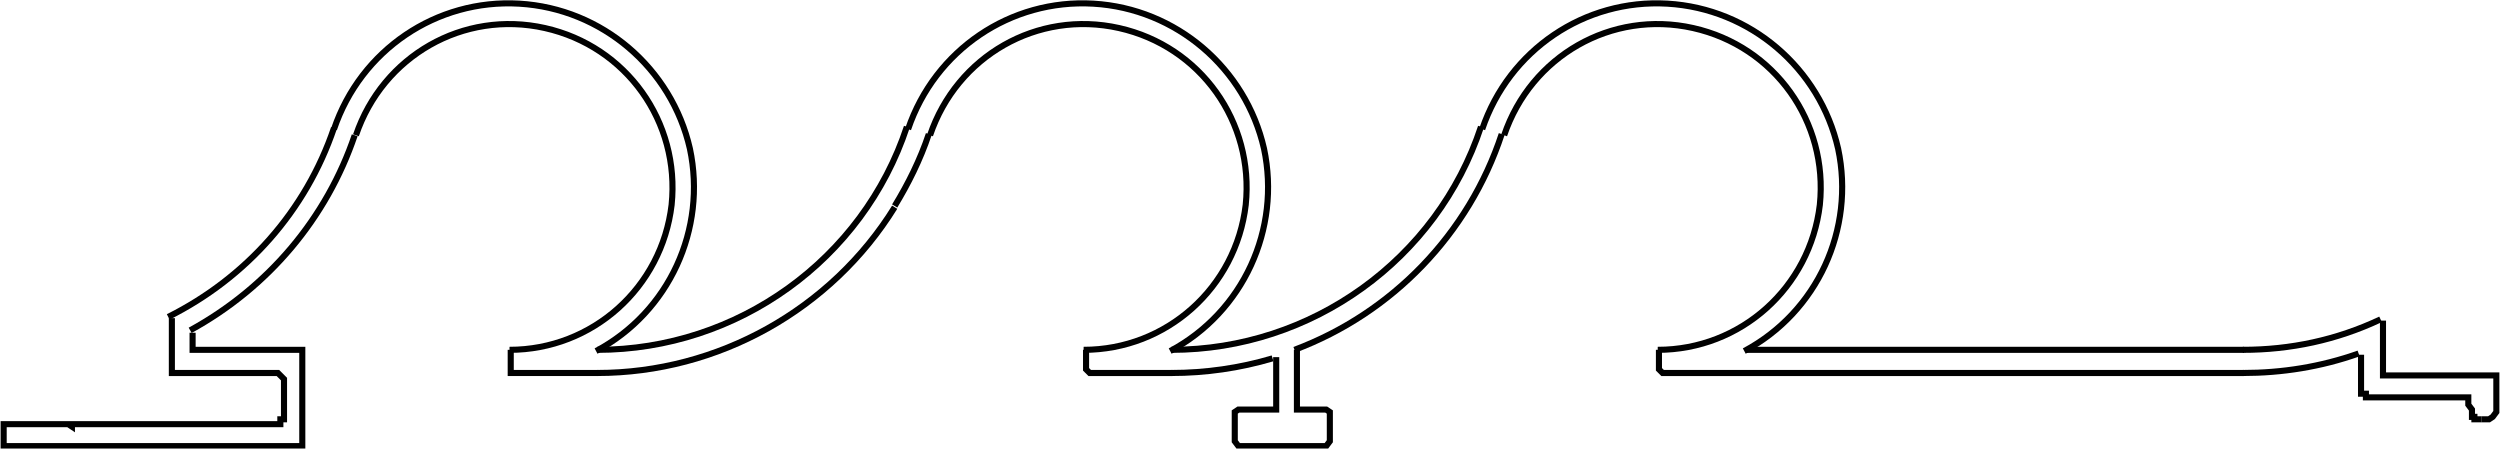 <?xml version="1.0" encoding="UTF-8"?>
<svg id="Capa_2" data-name="Capa 2" xmlns="http://www.w3.org/2000/svg" viewBox="0 0 20.51 3.68">
  <defs>
    <style>
      .cls-1 {
        fill: none;
        stroke: #000;
        stroke-miterlimit: 10;
        stroke-width: .05px;
      }
    </style>
  </defs>
  <g id="Capa_1-2" data-name="Capa 1">
    <g>
      <polyline class="cls-1" points="19.55 2.63 19.55 3.06 19.55 3.08 19.58 3.08 19.61 3.08 20.45 3.08 20.48 3.08 20.48 3.11 20.48 3.14 20.48 3.32 20.48 3.36 20.48 3.38 20.45 3.42 20.42 3.44 20.39 3.44 20.36 3.44"/>
      <polyline class="cls-1" points="19.37 2.91 19.37 3.2 19.37 3.23 19.41 3.23 19.41 3.26 19.44 3.26 20.25 3.26 20.25 3.32 20.28 3.36 20.28 3.38 20.28 3.42 20.3 3.42 20.3 3.44 20.33 3.44 20.36 3.44"/>
      <polyline class="cls-1" points="18.41 3.06 13.67 3.06 13.64 3.06 13.61 3.03 13.61 2.87"/>
      <polyline class="cls-1" points="4.19 2.87 4.19 3.03 4.19 3.06 4.22 3.06 4.25 3.06 4.91 3.06"/>
      <polyline class="cls-1" points="10.64 2.87 10.64 3.29 10.64 3.32 10.64 3.36 10.67 3.36 10.7 3.36 10.85 3.36 10.88 3.36 10.91 3.38 10.91 3.42 10.91 3.6 10.91 3.62 10.88 3.66 10.85 3.66 10.19 3.66 10.16 3.66 10.13 3.62 10.13 3.6 10.13 3.42 10.13 3.38 10.16 3.36 10.19 3.36 10.41 3.36 10.44 3.36 10.47 3.36 10.47 3.32 10.47 3.29 10.47 2.93"/>
      <polyline class="cls-1" points="8.91 2.87 8.91 3.03 8.94 3.06 8.97 3.06 9.62 3.06"/>
      <polyline class="cls-1" points="1.58 2.73 1.58 2.85 1.58 2.87 1.61 2.87 2.45 2.87 2.48 2.87 2.48 2.91 2.48 2.93 2.48 3.6 2.48 3.62 2.48 3.66 2.45 3.66 2.33 3.66 .05 3.66 .03 3.66 .03 3.62 .03 3.6 .03 3.54 .03 3.5 .03 3.48 .05 3.48 .23 3.48 .56 3.48 .59 3.5 .59 3.48 2.28 3.48 2.3 3.48 2.3 3.44 2.33 3.44 2.33 3.42 2.33 3.11 2.3 3.08 2.28 3.06 1.44 3.06 1.41 3.06 1.41 3.03 1.41 2.61"/>
      <line class="cls-1" x1="14.33" y1="2.87" x2="18.41" y2="2.87"/>
      <path class="cls-1" d="m14.31,2.88c.6-.32.91-1,.77-1.66-.15-.66-.72-1.15-1.4-1.19s-1.3.38-1.52,1.03"/>
      <path class="cls-1" d="m13.6,2.87c.68,0,1.25-.51,1.33-1.19.07-.68-.37-1.3-1.04-1.45-.67-.15-1.33.23-1.55.88"/>
      <path class="cls-1" d="m9.61,2.87c1.15,0,2.18-.74,2.54-1.83"/>
      <path class="cls-1" d="m9.61,3.06c.28,0,.56-.04.83-.12"/>
      <path class="cls-1" d="m10.62,2.87c.8-.3,1.43-.95,1.7-1.77"/>
      <path class="cls-1" d="m9.6,2.88c.6-.32.91-1,.77-1.66-.15-.66-.72-1.15-1.4-1.19-.68-.04-1.3.38-1.52,1.03"/>
      <path class="cls-1" d="m8.89,2.87c.68,0,1.25-.51,1.33-1.19.07-.68-.37-1.3-1.04-1.45-.67-.15-1.33.23-1.55.88"/>
      <path class="cls-1" d="m4.9,2.87c1.15,0,2.18-.74,2.54-1.83"/>
      <path class="cls-1" d="m7.34,1.69c.11-.18.21-.38.28-.59"/>
      <path class="cls-1" d="m4.9,3.06c.99,0,1.92-.52,2.44-1.36"/>
      <path class="cls-1" d="m4.89,2.88c.6-.32.91-1,.77-1.66-.15-.66-.72-1.15-1.4-1.19-.68-.04-1.3.38-1.52,1.03"/>
      <path class="cls-1" d="m4.18,2.87c.68,0,1.25-.51,1.33-1.19.07-.68-.37-1.3-1.04-1.45-.67-.15-1.33.23-1.55.88"/>
      <path class="cls-1" d="m1.38,2.6c.64-.32,1.13-.87,1.36-1.55"/>
      <path class="cls-1" d="m1.56,2.71c.64-.35,1.12-.92,1.35-1.6"/>
      <path class="cls-1" d="m18.4,2.87c.39,0,.77-.08,1.13-.25"/>
      <path class="cls-1" d="m18.4,3.06c.32,0,.64-.05.95-.16"/>
    </g>
  </g>
</svg>